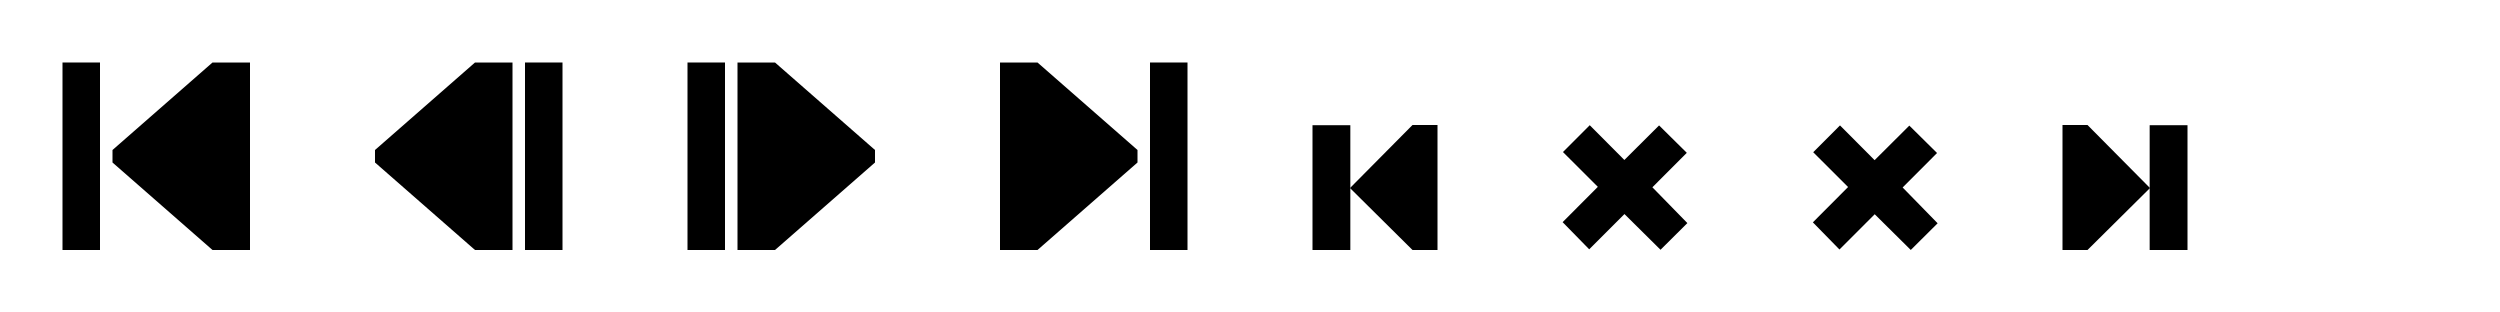 <?xml version="1.0" encoding="UTF-8" standalone="no"?>
<!-- Created with Inkscape (http://www.inkscape.org/) -->

<svg
   xmlns:dc="http://purl.org/dc/elements/1.1/"
   xmlns:cc="http://creativecommons.org/ns#"
   xmlns:rdf="http://www.w3.org/1999/02/22-rdf-syntax-ns#"
   xmlns:svg="http://www.w3.org/2000/svg"
   xmlns="http://www.w3.org/2000/svg"
   xmlns:xlink="http://www.w3.org/1999/xlink"
   xmlns:sodipodi="http://sodipodi.sourceforge.net/DTD/sodipodi-0.dtd"
   xmlns:inkscape="http://www.inkscape.org/namespaces/inkscape"
   width="200"
   height="25"
   id="svg2"
   sodipodi:version="0.32"
   inkscape:version="0.92.2 (5c3e80d, 2017-08-06)"
   version="1.0"
   sodipodi:docname="djvFrameIcons.svg"
   inkscape:output_extension="org.inkscape.output.svg.inkscape"
   inkscape:export-filename="djvFrameStartIcon.png"
   inkscape:export-xdpi="96"
   inkscape:export-ydpi="96">
  <defs
     id="defs4">
    <linearGradient
       id="linearGradient3240">
      <stop
         style="stop-color:#ffffff;stop-opacity:1;"
         offset="0"
         id="stop3242" />
      <stop
         style="stop-color:#000000;stop-opacity:1;"
         offset="1"
         id="stop3244" />
    </linearGradient>
    <linearGradient
       id="linearGradient3168">
      <stop
         style="stop-color:#000000;stop-opacity:1;"
         offset="0"
         id="stop3170" />
      <stop
         style="stop-color:#ffffff;stop-opacity:1;"
         offset="1"
         id="stop3172" />
    </linearGradient>
    <linearGradient
       id="linearGradient4535">
      <stop
         style="stop-color:#ffecb9;stop-opacity:1;"
         offset="0"
         id="stop4537" />
      <stop
         style="stop-color:#f0af00;stop-opacity:1;"
         offset="1"
         id="stop4539" />
    </linearGradient>
    <linearGradient
       id="linearGradient3924">
      <stop
         style="stop-color:#f0f0f0;stop-opacity:1;"
         offset="0"
         id="stop3926" />
      <stop
         style="stop-color:#d2d2d2;stop-opacity:1;"
         offset="1"
         id="stop3928" />
    </linearGradient>
    <inkscape:perspective
       sodipodi:type="inkscape:persp3d"
       inkscape:vp_x="0 : 526.18109 : 1"
       inkscape:vp_y="0 : 1000 : 0"
       inkscape:vp_z="744.09448 : 526.18109 : 1"
       inkscape:persp3d-origin="372.04724 : 350.78739 : 1"
       id="perspective10" />
    <linearGradient
       inkscape:collect="always"
       xlink:href="#linearGradient4535"
       id="linearGradient4541"
       x1="16.037"
       y1="6.957"
       x2="16.012"
       y2="16.841"
       gradientUnits="userSpaceOnUse"
       gradientTransform="translate(-0.951)" />
    <linearGradient
       inkscape:collect="always"
       xlink:href="#linearGradient4535"
       id="linearGradient3344"
       gradientUnits="userSpaceOnUse"
       gradientTransform="translate(-9.054,3.038)"
       x1="10.126"
       y1="12.145"
       x2="14.782"
       y2="16.953" />
  </defs>
  <sodipodi:namedview
     id="base"
     pagecolor="#ffffff"
     bordercolor="#666666"
     borderopacity="1.0"
     gridtolerance="10000"
     guidetolerance="10"
     objecttolerance="10"
     inkscape:pageopacity="0.0"
     inkscape:pageshadow="2"
     inkscape:zoom="5.2"
     inkscape:cx="107.85717"
     inkscape:cy="11.600205"
     inkscape:document-units="px"
     inkscape:current-layer="layer1"
     showgrid="true"
     inkscape:window-width="1556"
     inkscape:window-height="719"
     inkscape:window-x="8"
     inkscape:window-y="71"
     inkscape:snap-nodes="false"
     inkscape:snap-bbox="true"
     inkscape:window-maximized="0"
     inkscape:snap-global="false">
    <inkscape:grid
       type="xygrid"
       id="grid2383"
       visible="true"
       enabled="true"
       empspacing="5"
       snapvisiblegridlinesonly="true" />
  </sodipodi:namedview>
  <g
     inkscape:label="Layer 1"
     inkscape:groupmode="layer"
     id="layer1"
     transform="translate(0,3)">
    <g
       id="djvFrameStartIcon"
       inkscape:label="#g354">
      <rect
         y="-3"
         x="0"
         height="25"
         width="25"
         id="rect340"
         style="color:#000000;clip-rule:nonzero;display:inline;overflow:visible;visibility:visible;opacity:1;isolation:auto;mix-blend-mode:normal;color-interpolation:sRGB;color-interpolation-filters:linearRGB;solid-color:#000000;solid-opacity:1;fill:#000000;fill-opacity:0;fill-rule:nonzero;stroke:none;stroke-width:22.062;stroke-linecap:square;stroke-linejoin:miter;stroke-miterlimit:4;stroke-dasharray:none;stroke-dashoffset:0;stroke-opacity:1;color-rendering:auto;image-rendering:auto;shape-rendering:auto;text-rendering:auto;enable-background:accumulate" />
      <path
         inkscape:connector-curvature="0"
         sodipodi:nodetypes="ccccccc"
         id="rect2396"
         d="m 17,2 h 3 V 17 H 17 L 9,10 V 9 Z"
         style="fill:#000000;fill-opacity:1;fill-rule:evenodd;stroke:none;stroke-width:1.069;stroke-linecap:square;stroke-miterlimit:4;stroke-opacity:0.498" />
      <path
         inkscape:connector-curvature="0"
         id="path27898"
         d="M 8,2 V 17 H 5 V 2 Z"
         style="fill:#000000;fill-opacity:1;stroke:none;stroke-width:1px;stroke-linecap:butt;stroke-linejoin:miter;stroke-opacity:1" />
    </g>
    <g
       transform="translate(25)"
       id="djvFramePrevIcon"
       inkscape:label="#g390">
      <rect
         y="-3"
         x="0"
         height="25"
         width="25"
         id="rect340-7"
         style="color:#000000;clip-rule:nonzero;display:inline;overflow:visible;visibility:visible;opacity:1;isolation:auto;mix-blend-mode:normal;color-interpolation:sRGB;color-interpolation-filters:linearRGB;solid-color:#000000;solid-opacity:1;fill:#000000;fill-opacity:0;fill-rule:nonzero;stroke:none;stroke-width:22.062;stroke-linecap:square;stroke-linejoin:miter;stroke-miterlimit:4;stroke-dasharray:none;stroke-dashoffset:0;stroke-opacity:1;color-rendering:auto;image-rendering:auto;shape-rendering:auto;text-rendering:auto;enable-background:accumulate" />
      <path
         inkscape:connector-curvature="0"
         sodipodi:nodetypes="ccccccc"
         id="rect2396-5"
         d="m 13,2 h 3 V 17 H 13 L 5,10 V 9 Z"
         style="fill:#000000;fill-opacity:1;fill-rule:evenodd;stroke:none;stroke-width:1.069;stroke-linecap:square;stroke-miterlimit:4;stroke-opacity:0.498" />
      <path
         inkscape:connector-curvature="0"
         id="path27898-2"
         d="m 17,2 v 15 h 3 V 2 Z"
         style="fill:#000000;fill-opacity:1;stroke:none;stroke-width:1px;stroke-linecap:butt;stroke-linejoin:miter;stroke-opacity:1" />
    </g>
    <g
       transform="translate(50)"
       id="djvFrameNextIcon"
       inkscape:label="#g401">
      <rect
         y="-3"
         x="0"
         height="25"
         width="25"
         id="rect340-1"
         style="color:#000000;clip-rule:nonzero;display:inline;overflow:visible;visibility:visible;opacity:1;isolation:auto;mix-blend-mode:normal;color-interpolation:sRGB;color-interpolation-filters:linearRGB;solid-color:#000000;solid-opacity:1;fill:#000000;fill-opacity:0;fill-rule:nonzero;stroke:none;stroke-width:22.062;stroke-linecap:square;stroke-linejoin:miter;stroke-miterlimit:4;stroke-dasharray:none;stroke-dashoffset:0;stroke-opacity:1;color-rendering:auto;image-rendering:auto;shape-rendering:auto;text-rendering:auto;enable-background:accumulate" />
      <path
         inkscape:connector-curvature="0"
         sodipodi:nodetypes="ccccccc"
         id="rect2396-9"
         d="M 12,2 H 9 v 15 h 3 l 8,-7 V 9 Z"
         style="fill:#000000;fill-opacity:1;fill-rule:evenodd;stroke:none;stroke-width:1.069;stroke-linecap:square;stroke-miterlimit:4;stroke-opacity:0.498" />
      <path
         inkscape:connector-curvature="0"
         id="path27898-3"
         d="M 8,2 V 17 H 5 V 2 Z"
         style="fill:#000000;fill-opacity:1;stroke:none;stroke-width:1px;stroke-linecap:butt;stroke-linejoin:miter;stroke-opacity:1" />
    </g>
    <g
       transform="matrix(-1,0,0,1,100,9.5367432e-7)"
       style="fill:#e6dcff;fill-opacity:1"
       id="djvFrameEndIcon"
       inkscape:label="#g412">
      <rect
         transform="scale(-1,1)"
         y="-3"
         x="-25"
         height="25"
         width="25"
         id="rect340-19"
         style="color:#000000;clip-rule:nonzero;display:inline;overflow:visible;visibility:visible;opacity:1;isolation:auto;mix-blend-mode:normal;color-interpolation:sRGB;color-interpolation-filters:linearRGB;solid-color:#000000;solid-opacity:1;fill:#000000;fill-opacity:0;fill-rule:nonzero;stroke:none;stroke-width:22.062;stroke-linecap:square;stroke-linejoin:miter;stroke-miterlimit:4;stroke-dasharray:none;stroke-dashoffset:0;stroke-opacity:1;color-rendering:auto;image-rendering:auto;shape-rendering:auto;text-rendering:auto;enable-background:accumulate" />
      <path
         inkscape:connector-curvature="0"
         sodipodi:nodetypes="ccccccc"
         id="rect2396-6"
         d="m 17,2 h 3 V 17 H 17 L 9,10 V 9 Z"
         style="fill:#000000;fill-opacity:1;fill-rule:evenodd;stroke:none;stroke-width:1.069;stroke-linecap:square;stroke-miterlimit:4;stroke-opacity:0.498" />
      <path
         inkscape:connector-curvature="0"
         id="path27898-5"
         d="M 5,2 V 17 H 8 V 2 Z"
         style="fill:#000000;fill-opacity:1;stroke:none;stroke-width:1px;stroke-linecap:butt;stroke-linejoin:miter;stroke-opacity:1" />
    </g>
    <g
       transform="translate(103,10)"
       id="djvInPointMarkIcon"
       inkscape:label="#g170">
      <rect
         y="-8"
         x="-3"
         height="20"
         width="20"
         id="rect156"
         style="color:#000000;clip-rule:nonzero;display:inline;overflow:visible;visibility:visible;opacity:1;isolation:auto;mix-blend-mode:normal;color-interpolation:sRGB;color-interpolation-filters:linearRGB;solid-color:#000000;solid-opacity:1;fill:#000000;fill-opacity:0;fill-rule:nonzero;stroke:none;stroke-width:24.495;stroke-linecap:square;stroke-linejoin:miter;stroke-miterlimit:4;stroke-dasharray:none;stroke-dashoffset:0;stroke-opacity:1;color-rendering:auto;image-rendering:auto;shape-rendering:auto;text-rendering:auto;enable-background:accumulate" />
      <path
         style="fill:#000000;fill-opacity:1;fill-rule:evenodd;stroke:none"
         d="m 10,-3 h 2 v 10 H 10 L 5,2.043 Z"
         id="rect2396-1"
         sodipodi:nodetypes="cccccc"
         inkscape:connector-curvature="0" />
      <path
         inkscape:connector-curvature="0"
         id="rect4162"
         d="M 2,-2.983 H 5.027 V 7 H 2 Z"
         style="fill:#000000;fill-opacity:1;stroke:none" />
    </g>
    <g
       transform="translate(120,11)"
       id="djvInPointRestIcon"
       inkscape:label="#g181">
      <rect
         y="-9"
         x="0"
         height="20"
         width="20"
         id="rect156-8"
         style="color:#000000;clip-rule:nonzero;display:inline;overflow:visible;visibility:visible;opacity:1;isolation:auto;mix-blend-mode:normal;color-interpolation:sRGB;color-interpolation-filters:linearRGB;solid-color:#000000;solid-opacity:1;fill:#000000;fill-opacity:0;fill-rule:nonzero;stroke:none;stroke-width:24.495;stroke-linecap:square;stroke-linejoin:miter;stroke-miterlimit:4;stroke-dasharray:none;stroke-dashoffset:0;stroke-opacity:1;color-rendering:auto;image-rendering:auto;shape-rendering:auto;text-rendering:auto;enable-background:accumulate" />
      <g
         transform="translate(-0.02,-0.015)"
         inkscape:label="Layer 1"
         id="layer1-0">
        <path
           inkscape:connector-curvature="0"
           style="fill:#000000;fill-opacity:1;fill-rule:evenodd;stroke:none"
           d="M 5.029,3.787 7.157,5.96 9.977,3.139 12.862,5.997 15.01,3.862 12.211,0.998 14.964,-1.759 12.746,-3.952 9.969,-1.187 7.2,-3.968 5.057,-1.822 7.847,0.962 5.029,3.788 Z"
           id="path2385"
           sodipodi:nodetypes="cccccccccccccc" />
      </g>
    </g>
    <g
       transform="translate(140,11)"
       id="djvOutPointResetIcon"
       inkscape:label="#g204">
      <rect
         y="-9"
         x="0"
         height="20"
         width="20"
         id="rect156-6"
         style="color:#000000;clip-rule:nonzero;display:inline;overflow:visible;visibility:visible;opacity:1;isolation:auto;mix-blend-mode:normal;color-interpolation:sRGB;color-interpolation-filters:linearRGB;solid-color:#000000;solid-opacity:1;fill:#000000;fill-opacity:0;fill-rule:nonzero;stroke:none;stroke-width:24.495;stroke-linecap:square;stroke-linejoin:miter;stroke-miterlimit:4;stroke-dasharray:none;stroke-dashoffset:0;stroke-opacity:1;color-rendering:auto;image-rendering:auto;shape-rendering:auto;text-rendering:auto;enable-background:accumulate" />
      <path
         sodipodi:nodetypes="cccccccccccccc"
         id="path2385-4"
         d="M 5.029,3.787 7.157,5.96 9.977,3.139 12.862,5.997 15.01,3.862 12.211,0.998 14.964,-1.759 12.746,-3.952 9.969,-1.187 7.2,-3.968 5.057,-1.822 7.847,0.962 5.029,3.788 Z"
         style="fill:#000000;fill-opacity:1;fill-rule:evenodd;stroke:none"
         inkscape:connector-curvature="0" />
    </g>
    <g
       transform="translate(160,11)"
       id="djvOutPointMarkButton"
       inkscape:label="#g194">
      <rect
         y="-9"
         x="0"
         height="20"
         width="20"
         id="rect156-1"
         style="color:#000000;clip-rule:nonzero;display:inline;overflow:visible;visibility:visible;opacity:1;isolation:auto;mix-blend-mode:normal;color-interpolation:sRGB;color-interpolation-filters:linearRGB;solid-color:#000000;solid-opacity:1;fill:#000000;fill-opacity:0;fill-rule:nonzero;stroke:none;stroke-width:24.495;stroke-linecap:square;stroke-linejoin:miter;stroke-miterlimit:4;stroke-dasharray:none;stroke-dashoffset:0;stroke-opacity:1;color-rendering:auto;image-rendering:auto;shape-rendering:auto;text-rendering:auto;enable-background:accumulate" />
      <g
         transform="matrix(-1,0,0,1,20,0)"
         inkscape:label="Layer 1"
         id="layer1-5">
        <g
           id="g3848"
           transform="translate(3,-1)">
          <path
             inkscape:connector-curvature="0"
             sodipodi:nodetypes="cccccc"
             id="rect2396-2"
             d="m 10,-3 h 2 v 10 H 10 L 5,2.043 Z"
             style="fill:#000000;fill-opacity:1;fill-rule:evenodd;stroke:none" />
          <path
             style="fill:#000000;fill-opacity:1;stroke:none"
             d="M 2,-2.983 H 5.027 V 7 H 2 Z"
             id="rect4162-7"
             inkscape:connector-curvature="0" />
        </g>
      </g>
    </g>
  </g>
</svg>
